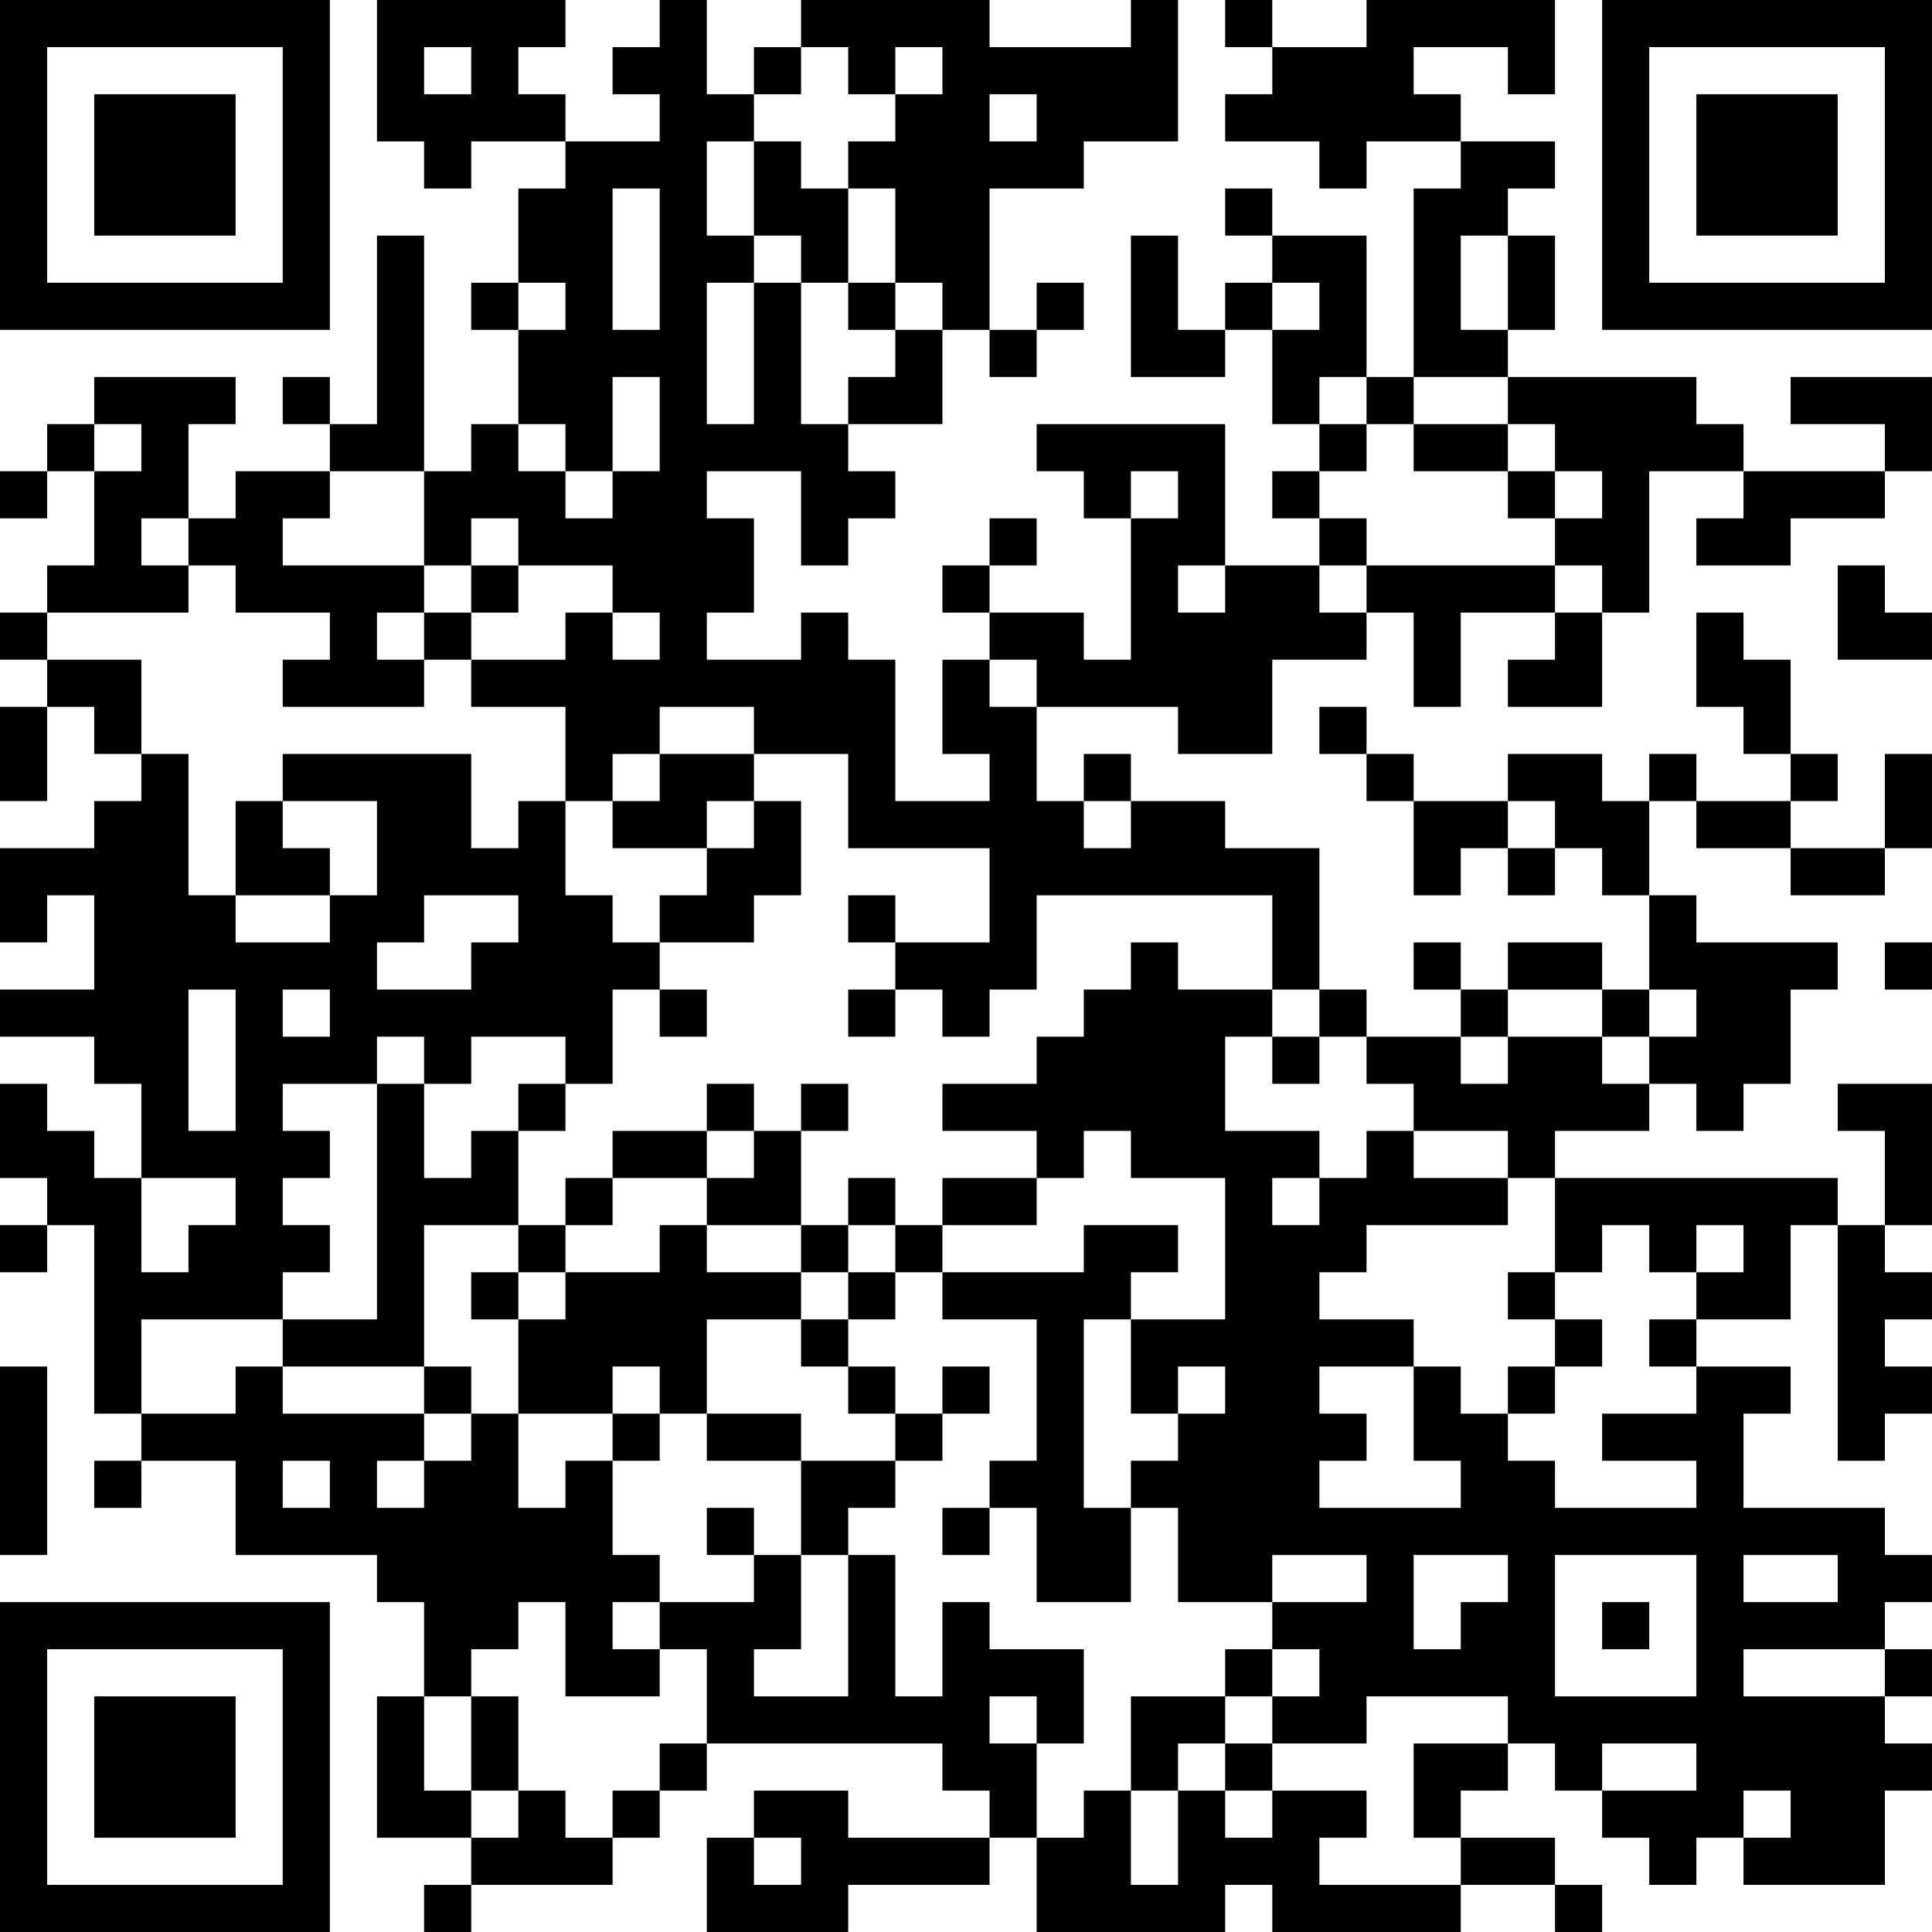 <?xml version="1.0" encoding="UTF-8"?>
<svg xmlns="http://www.w3.org/2000/svg" version="1.1" width="200" height="200" viewBox="0 0 200 200"><rect x="0" y="0" width="200" height="200" fill="#ffffff"/><g transform="scale(4.878)"><g transform="translate(0,0)"><path fill-rule="evenodd" d="M8 0L8 3L9 3L9 4L10 4L10 3L12 3L12 4L11 4L11 6L10 6L10 7L11 7L11 9L10 9L10 10L9 10L9 5L8 5L8 9L7 9L7 8L6 8L6 9L7 9L7 10L5 10L5 11L4 11L4 9L5 9L5 8L2 8L2 9L1 9L1 10L0 10L0 11L1 11L1 10L2 10L2 12L1 12L1 13L0 13L0 14L1 14L1 15L0 15L0 17L1 17L1 15L2 15L2 16L3 16L3 17L2 17L2 18L0 18L0 20L1 20L1 19L2 19L2 21L0 21L0 22L2 22L2 23L3 23L3 25L2 25L2 24L1 24L1 23L0 23L0 25L1 25L1 26L0 26L0 27L1 27L1 26L2 26L2 30L3 30L3 31L2 31L2 32L3 32L3 31L5 31L5 33L8 33L8 34L9 34L9 36L8 36L8 39L10 39L10 40L9 40L9 41L10 41L10 40L13 40L13 39L14 39L14 38L15 38L15 37L20 37L20 38L21 38L21 39L18 39L18 38L16 38L16 39L15 39L15 41L18 41L18 40L21 40L21 39L22 39L22 41L26 41L26 40L27 40L27 41L31 41L31 40L33 40L33 41L34 41L34 40L33 40L33 39L31 39L31 38L32 38L32 37L33 37L33 38L34 38L34 39L35 39L35 40L36 40L36 39L37 39L37 40L40 40L40 38L41 38L41 37L40 37L40 36L41 36L41 35L40 35L40 34L41 34L41 33L40 33L40 32L37 32L37 30L38 30L38 29L36 29L36 28L38 28L38 26L39 26L39 31L40 31L40 30L41 30L41 29L40 29L40 28L41 28L41 27L40 27L40 26L41 26L41 23L39 23L39 24L40 24L40 26L39 26L39 25L33 25L33 24L35 24L35 23L36 23L36 24L37 24L37 23L38 23L38 21L39 21L39 20L36 20L36 19L35 19L35 17L36 17L36 18L38 18L38 19L40 19L40 18L41 18L41 16L40 16L40 18L38 18L38 17L39 17L39 16L38 16L38 14L37 14L37 13L36 13L36 15L37 15L37 16L38 16L38 17L36 17L36 16L35 16L35 17L34 17L34 16L32 16L32 17L30 17L30 16L29 16L29 15L28 15L28 16L29 16L29 17L30 17L30 19L31 19L31 18L32 18L32 19L33 19L33 18L34 18L34 19L35 19L35 21L34 21L34 20L32 20L32 21L31 21L31 20L30 20L30 21L31 21L31 22L29 22L29 21L28 21L28 18L26 18L26 17L24 17L24 16L23 16L23 17L22 17L22 15L25 15L25 16L27 16L27 14L29 14L29 13L30 13L30 15L31 15L31 13L33 13L33 14L32 14L32 15L34 15L34 13L35 13L35 10L37 10L37 11L36 11L36 12L38 12L38 11L40 11L40 10L41 10L41 8L38 8L38 9L40 9L40 10L37 10L37 9L36 9L36 8L32 8L32 7L33 7L33 5L32 5L32 4L33 4L33 3L31 3L31 2L30 2L30 1L32 1L32 2L33 2L33 0L29 0L29 1L27 1L27 0L26 0L26 1L27 1L27 2L26 2L26 3L28 3L28 4L29 4L29 3L31 3L31 4L30 4L30 8L29 8L29 5L27 5L27 4L26 4L26 5L27 5L27 6L26 6L26 7L25 7L25 5L24 5L24 8L26 8L26 7L27 7L27 9L28 9L28 10L27 10L27 11L28 11L28 12L26 12L26 9L22 9L22 10L23 10L23 11L24 11L24 14L23 14L23 13L21 13L21 12L22 12L22 11L21 11L21 12L20 12L20 13L21 13L21 14L20 14L20 16L21 16L21 17L19 17L19 14L18 14L18 13L17 13L17 14L15 14L15 13L16 13L16 11L15 11L15 10L17 10L17 12L18 12L18 11L19 11L19 10L18 10L18 9L20 9L20 7L21 7L21 8L22 8L22 7L23 7L23 6L22 6L22 7L21 7L21 4L23 4L23 3L25 3L25 0L24 0L24 1L21 1L21 0L17 0L17 1L16 1L16 2L15 2L15 0L14 0L14 1L13 1L13 2L14 2L14 3L12 3L12 2L11 2L11 1L12 1L12 0ZM9 1L9 2L10 2L10 1ZM17 1L17 2L16 2L16 3L15 3L15 5L16 5L16 6L15 6L15 9L16 9L16 6L17 6L17 9L18 9L18 8L19 8L19 7L20 7L20 6L19 6L19 4L18 4L18 3L19 3L19 2L20 2L20 1L19 1L19 2L18 2L18 1ZM21 2L21 3L22 3L22 2ZM16 3L16 5L17 5L17 6L18 6L18 7L19 7L19 6L18 6L18 4L17 4L17 3ZM13 4L13 7L14 7L14 4ZM31 5L31 7L32 7L32 5ZM11 6L11 7L12 7L12 6ZM27 6L27 7L28 7L28 6ZM13 8L13 10L12 10L12 9L11 9L11 10L12 10L12 11L13 11L13 10L14 10L14 8ZM28 8L28 9L29 9L29 10L28 10L28 11L29 11L29 12L28 12L28 13L29 13L29 12L33 12L33 13L34 13L34 12L33 12L33 11L34 11L34 10L33 10L33 9L32 9L32 8L30 8L30 9L29 9L29 8ZM2 9L2 10L3 10L3 9ZM30 9L30 10L32 10L32 11L33 11L33 10L32 10L32 9ZM7 10L7 11L6 11L6 12L9 12L9 13L8 13L8 14L9 14L9 15L6 15L6 14L7 14L7 13L5 13L5 12L4 12L4 11L3 11L3 12L4 12L4 13L1 13L1 14L3 14L3 16L4 16L4 19L5 19L5 20L7 20L7 19L8 19L8 17L6 17L6 16L10 16L10 18L11 18L11 17L12 17L12 19L13 19L13 20L14 20L14 21L13 21L13 23L12 23L12 22L10 22L10 23L9 23L9 22L8 22L8 23L6 23L6 24L7 24L7 25L6 25L6 26L7 26L7 27L6 27L6 28L3 28L3 30L5 30L5 29L6 29L6 30L9 30L9 31L8 31L8 32L9 32L9 31L10 31L10 30L11 30L11 32L12 32L12 31L13 31L13 33L14 33L14 34L13 34L13 35L14 35L14 36L12 36L12 34L11 34L11 35L10 35L10 36L9 36L9 38L10 38L10 39L11 39L11 38L12 38L12 39L13 39L13 38L14 38L14 37L15 37L15 35L14 35L14 34L16 34L16 33L17 33L17 35L16 35L16 36L18 36L18 33L19 33L19 36L20 36L20 34L21 34L21 35L23 35L23 37L22 37L22 36L21 36L21 37L22 37L22 39L23 39L23 38L24 38L24 40L25 40L25 38L26 38L26 39L27 39L27 38L29 38L29 39L28 39L28 40L31 40L31 39L30 39L30 37L32 37L32 36L29 36L29 37L27 37L27 36L28 36L28 35L27 35L27 34L29 34L29 33L27 33L27 34L25 34L25 32L24 32L24 31L25 31L25 30L26 30L26 29L25 29L25 30L24 30L24 28L26 28L26 25L24 25L24 24L23 24L23 25L22 25L22 24L20 24L20 23L22 23L22 22L23 22L23 21L24 21L24 20L25 20L25 21L27 21L27 22L26 22L26 24L28 24L28 25L27 25L27 26L28 26L28 25L29 25L29 24L30 24L30 25L32 25L32 26L29 26L29 27L28 27L28 28L30 28L30 29L28 29L28 30L29 30L29 31L28 31L28 32L31 32L31 31L30 31L30 29L31 29L31 30L32 30L32 31L33 31L33 32L36 32L36 31L34 31L34 30L36 30L36 29L35 29L35 28L36 28L36 27L37 27L37 26L36 26L36 27L35 27L35 26L34 26L34 27L33 27L33 25L32 25L32 24L30 24L30 23L29 23L29 22L28 22L28 21L27 21L27 19L22 19L22 21L21 21L21 22L20 22L20 21L19 21L19 20L21 20L21 18L18 18L18 16L16 16L16 15L14 15L14 16L13 16L13 17L12 17L12 15L10 15L10 14L12 14L12 13L13 13L13 14L14 14L14 13L13 13L13 12L11 12L11 11L10 11L10 12L9 12L9 10ZM24 10L24 11L25 11L25 10ZM10 12L10 13L9 13L9 14L10 14L10 13L11 13L11 12ZM25 12L25 13L26 13L26 12ZM39 12L39 14L41 14L41 13L40 13L40 12ZM21 14L21 15L22 15L22 14ZM14 16L14 17L13 17L13 18L15 18L15 19L14 19L14 20L16 20L16 19L17 19L17 17L16 17L16 16ZM5 17L5 19L7 19L7 18L6 18L6 17ZM15 17L15 18L16 18L16 17ZM23 17L23 18L24 18L24 17ZM32 17L32 18L33 18L33 17ZM9 19L9 20L8 20L8 21L10 21L10 20L11 20L11 19ZM18 19L18 20L19 20L19 19ZM40 20L40 21L41 21L41 20ZM4 21L4 24L5 24L5 21ZM6 21L6 22L7 22L7 21ZM14 21L14 22L15 22L15 21ZM18 21L18 22L19 22L19 21ZM32 21L32 22L31 22L31 23L32 23L32 22L34 22L34 23L35 23L35 22L36 22L36 21L35 21L35 22L34 22L34 21ZM27 22L27 23L28 23L28 22ZM8 23L8 28L6 28L6 29L9 29L9 30L10 30L10 29L9 29L9 26L11 26L11 27L10 27L10 28L11 28L11 30L13 30L13 31L14 31L14 30L15 30L15 31L17 31L17 33L18 33L18 32L19 32L19 31L20 31L20 30L21 30L21 29L20 29L20 30L19 30L19 29L18 29L18 28L19 28L19 27L20 27L20 28L22 28L22 31L21 31L21 32L20 32L20 33L21 33L21 32L22 32L22 34L24 34L24 32L23 32L23 28L24 28L24 27L25 27L25 26L23 26L23 27L20 27L20 26L22 26L22 25L20 25L20 26L19 26L19 25L18 25L18 26L17 26L17 24L18 24L18 23L17 23L17 24L16 24L16 23L15 23L15 24L13 24L13 25L12 25L12 26L11 26L11 24L12 24L12 23L11 23L11 24L10 24L10 25L9 25L9 23ZM15 24L15 25L13 25L13 26L12 26L12 27L11 27L11 28L12 28L12 27L14 27L14 26L15 26L15 27L17 27L17 28L15 28L15 30L17 30L17 31L19 31L19 30L18 30L18 29L17 29L17 28L18 28L18 27L19 27L19 26L18 26L18 27L17 27L17 26L15 26L15 25L16 25L16 24ZM3 25L3 27L4 27L4 26L5 26L5 25ZM32 27L32 28L33 28L33 29L32 29L32 30L33 30L33 29L34 29L34 28L33 28L33 27ZM0 29L0 33L1 33L1 29ZM13 29L13 30L14 30L14 29ZM6 31L6 32L7 32L7 31ZM15 32L15 33L16 33L16 32ZM30 33L30 35L31 35L31 34L32 34L32 33ZM33 33L33 36L36 36L36 33ZM37 33L37 34L39 34L39 33ZM34 34L34 35L35 35L35 34ZM26 35L26 36L24 36L24 38L25 38L25 37L26 37L26 38L27 38L27 37L26 37L26 36L27 36L27 35ZM37 35L37 36L40 36L40 35ZM10 36L10 38L11 38L11 36ZM34 37L34 38L36 38L36 37ZM37 38L37 39L38 39L38 38ZM16 39L16 40L17 40L17 39ZM0 0L0 7L7 7L7 0ZM1 1L1 6L6 6L6 1ZM2 2L2 5L5 5L5 2ZM34 0L34 7L41 7L41 0ZM35 1L35 6L40 6L40 1ZM36 2L36 5L39 5L39 2ZM0 34L0 41L7 41L7 34ZM1 35L1 40L6 40L6 35ZM2 36L2 39L5 39L5 36Z" fill="#000000"/></g></g></svg>
